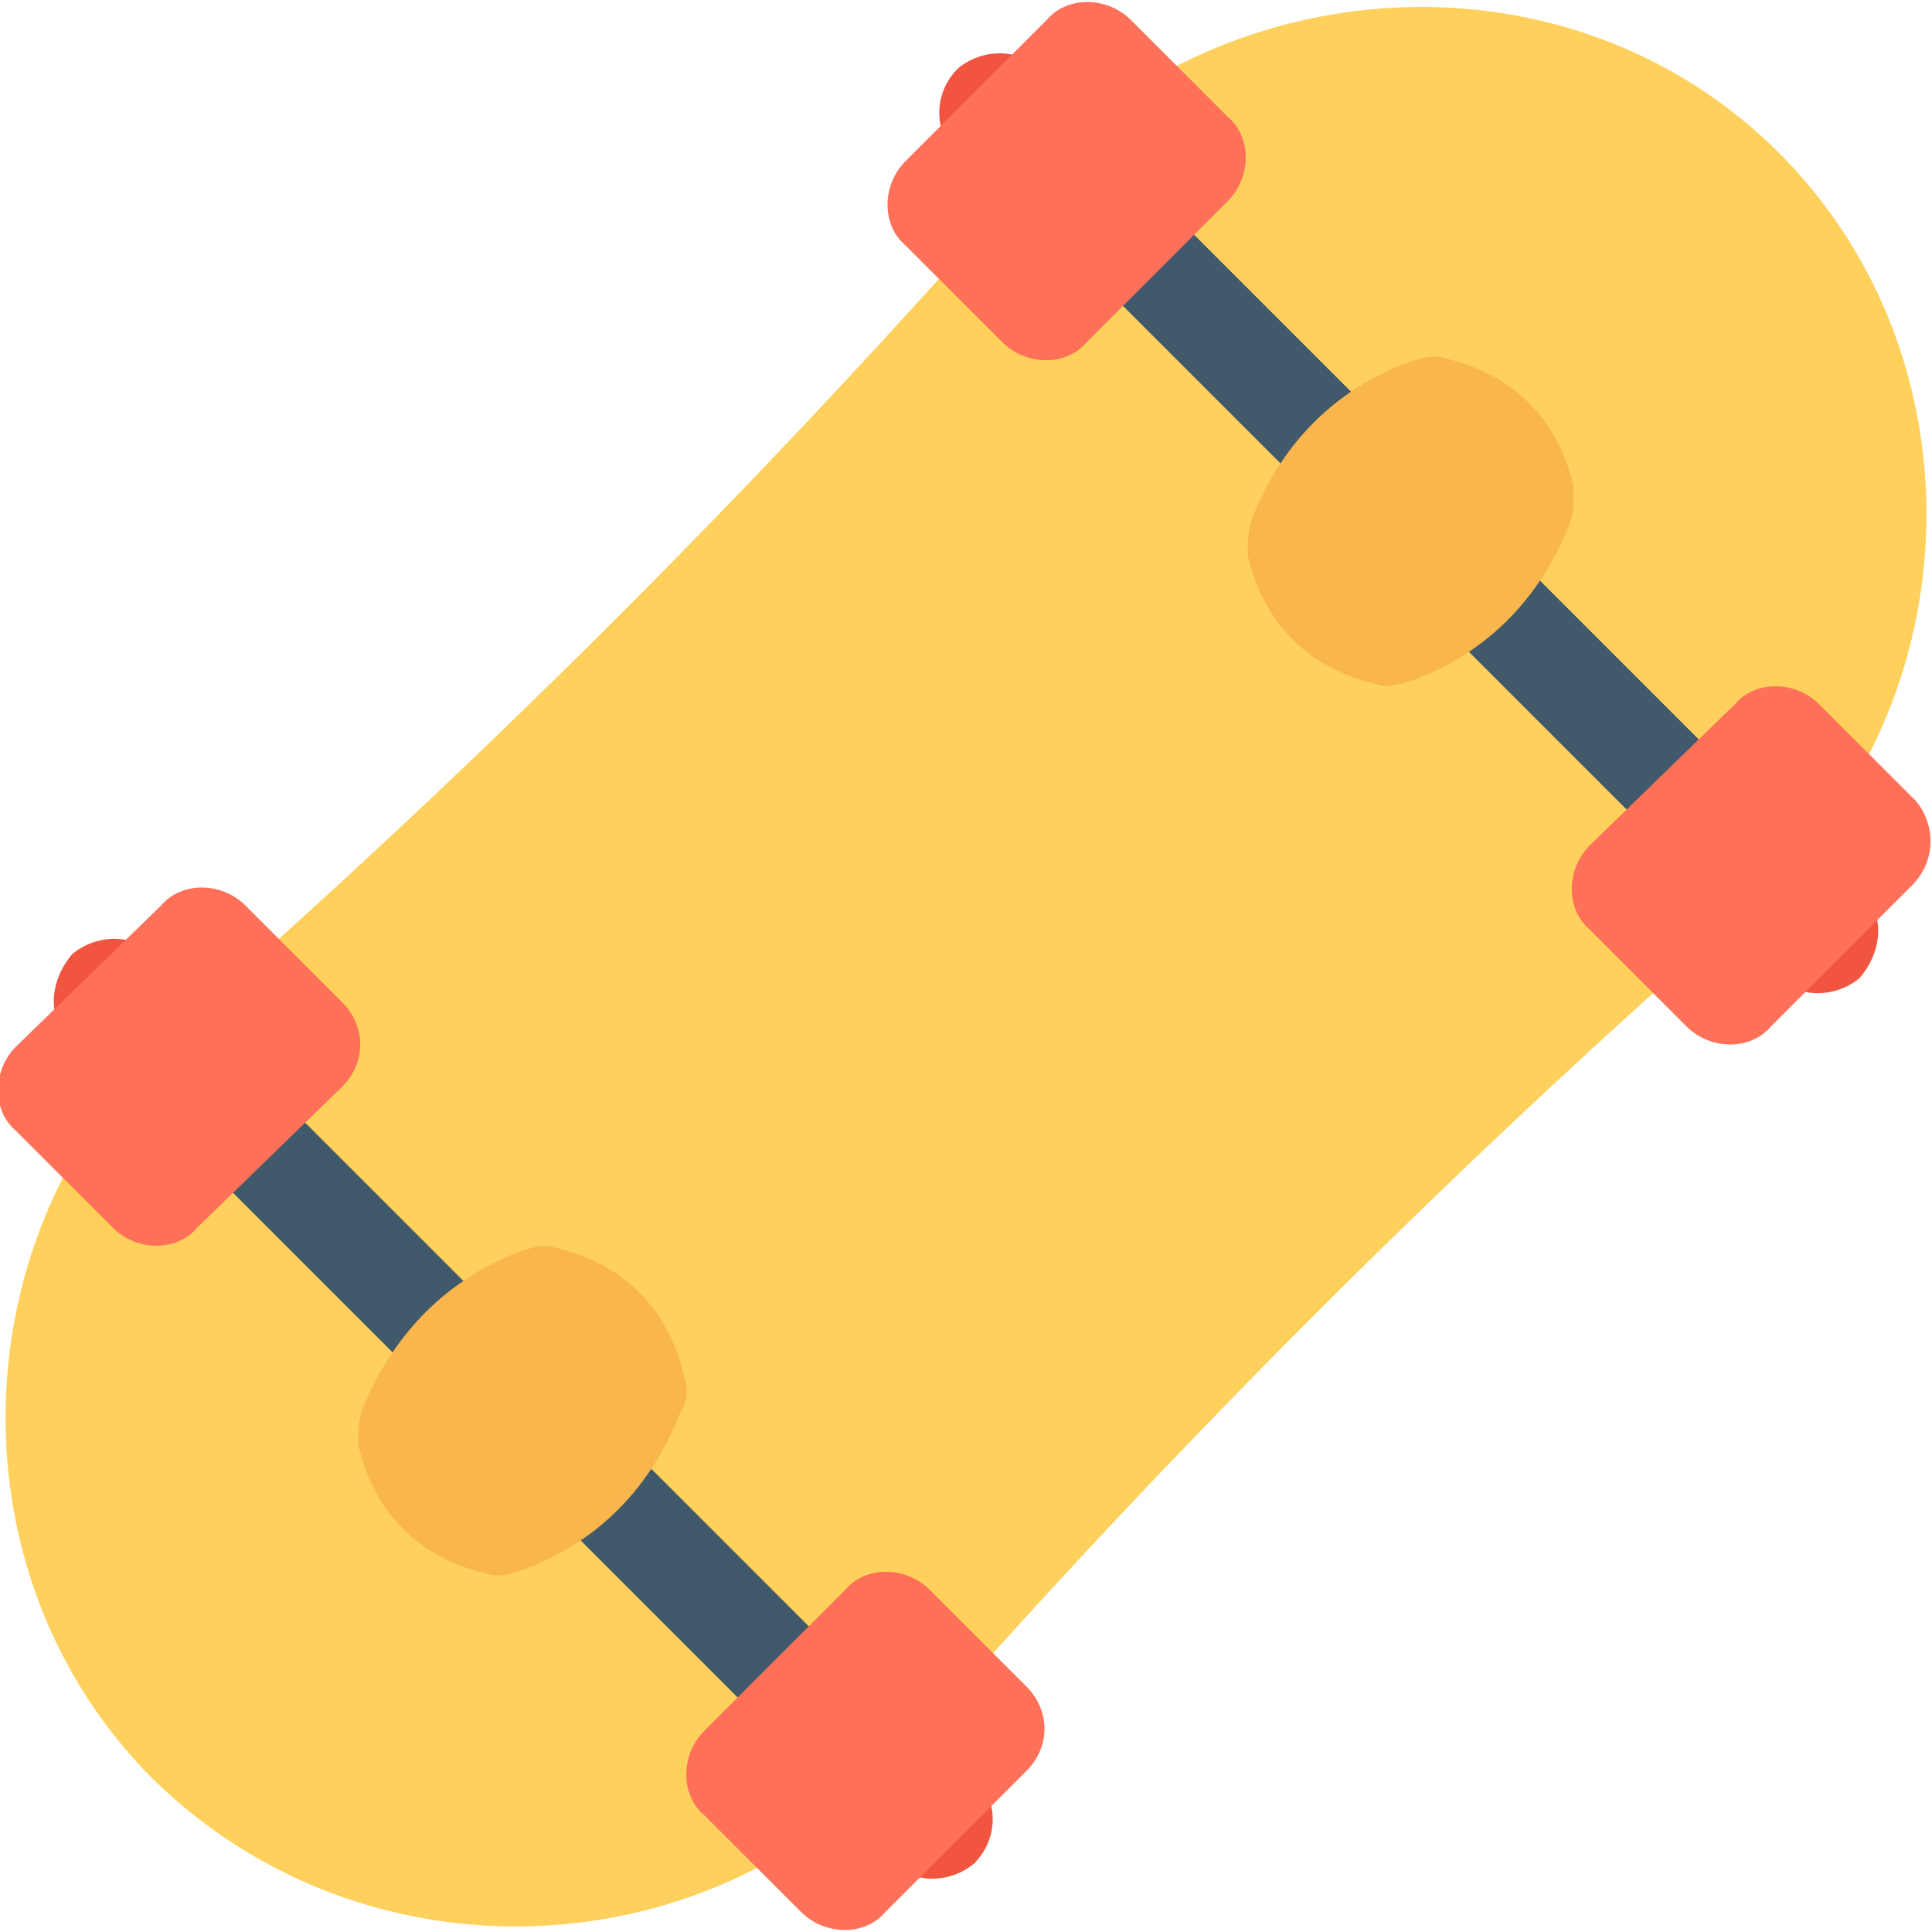 <?xml version="1.0" encoding="utf-8"?>
<!-- Generator: Adobe Illustrator 18.0.0, SVG Export Plug-In . SVG Version: 6.00 Build 0)  -->
<!DOCTYPE svg PUBLIC "-//W3C//DTD SVG 1.1//EN" "http://www.w3.org/Graphics/SVG/1.1/DTD/svg11.dtd">
<svg version="1.1" id="Layer_1" xmlns="http://www.w3.org/2000/svg" xmlns:xlink="http://www.w3.org/1999/xlink" x="0px" y="0px"
	 viewBox="0 0 48 48" enable-background="new 0 0 48 48" xml:space="preserve">
<g>
	<path fill="#FFD15C" d="M3.8,44.2C3.8,44.1,3.9,44.2,3.8,44.2c-5.2-5.2-4.8-14,0.8-18.8c7.4-6.5,14.3-13.4,20.8-20.8
		c4.9-5.5,13.6-6,18.8-0.8c0.1,0.1-0.1-0.1,0,0c5.2,5.2,4.8,14-0.8,18.8c-7.4,6.5-14.3,13.4-20.8,20.8C17.8,49,9.1,49.4,3.8,44.2z"
		/>
	<g>
		
			<rect x="33.8" y="0.3" transform="matrix(0.707 -0.707 0.707 0.707 1.067 28.56)" fill="#40596B" width="2.5" height="25.5"/>
		<path fill="#F1543F" d="M46.3,22.2l-2.7-2.7l-2.1,2.1l2.7,2.7c0.5,0.5,1.4,0.5,2,0C46.8,23.6,46.8,22.7,46.3,22.2z"/>
		<path fill="#F1543F" d="M23.7,3.8l2.7,2.7l2.1-2.1l-2.7-2.7c-0.5-0.5-1.4-0.5-2,0C23.2,2.3,23.2,3.2,23.7,3.8z"/>
		
			<rect x="11.7" y="22.3" transform="matrix(0.707 -0.707 0.707 0.707 -20.949 19.44)" fill="#40596B" width="2.5" height="25.5"/>
		<path fill="#F1543F" d="M24.3,44.2l-2.7-2.7l-2.1,2.1l2.7,2.7c0.5,0.5,1.4,0.5,2,0C24.8,45.7,24.8,44.8,24.3,44.2z"/>
		<g>
			<path fill="#F1543F" d="M1.7,25.8l2.7,2.7l2.1-2.1l-2.7-2.7c-0.5-0.5-1.4-0.5-2,0C1.2,24.4,1.2,25.3,1.7,25.8z"/>
			<g>
				<path fill="#FF7058" d="M47.6,19.9l-2.4-2.4c-0.6-0.6-1.6-0.6-2.1,0L39.5,21c-0.6,0.6-0.6,1.6,0,2.1l2.4,2.4
					c0.6,0.6,1.6,0.6,2.1,0l3.5-3.5C48.1,21.4,48.1,20.5,47.6,19.9z"/>
				<path fill="#FF7058" d="M30.5,2.9l-2.4-2.4c-0.6-0.6-1.6-0.6-2.1,0L22.5,4c-0.6,0.6-0.6,1.6,0,2.1l2.4,2.4
					c0.6,0.6,1.6,0.6,2.1,0L30.5,5C31.1,4.4,31.1,3.4,30.5,2.9z"/>
				<path fill="#FF7058" d="M25.5,41.9l-2.4-2.4c-0.6-0.6-1.6-0.6-2.1,0L17.5,43c-0.6,0.6-0.6,1.6,0,2.1l2.4,2.4
					c0.6,0.6,1.6,0.6,2.1,0l3.5-3.5C26.1,43.4,26.1,42.5,25.5,41.9z"/>
				<path fill="#FF7058" d="M8.5,24.9l-2.4-2.4c-0.6-0.6-1.6-0.6-2.1,0L0.4,26c-0.6,0.6-0.6,1.6,0,2.1l2.4,2.4
					c0.6,0.6,1.6,0.6,2.1,0L8.5,27C9.1,26.4,9.1,25.5,8.5,24.9z"/>
			</g>
		</g>
	</g>
	<path fill="#F8B64C" d="M17,34.2c-0.4-1.7-1.5-2.8-3.2-3.2c-0.3-0.1-0.6,0-0.9,0.1C11.1,31.8,9.8,33.1,9,35
		c-0.1,0.3-0.1,0.6-0.1,0.9c0.4,1.7,1.5,2.8,3.2,3.2c0.3,0.1,0.6,0,0.9-0.1c1.9-0.7,3.2-2.1,3.9-3.9C17.1,34.8,17.1,34.5,17,34.2z"
		/>
	<path fill="#F8B64C" d="M39.1,12.1c-0.4-1.7-1.5-2.8-3.2-3.2c-0.3-0.1-0.6,0-0.9,0.1c-1.9,0.7-3.2,2.1-3.9,3.9
		c-0.1,0.3-0.1,0.6-0.1,0.9c0.4,1.7,1.5,2.8,3.2,3.2c0.3,0.1,0.6,0,0.9-0.1c1.9-0.7,3.2-2.1,3.9-3.9C39.1,12.8,39.1,12.4,39.1,12.1z
		"/>
</g>
</svg>
